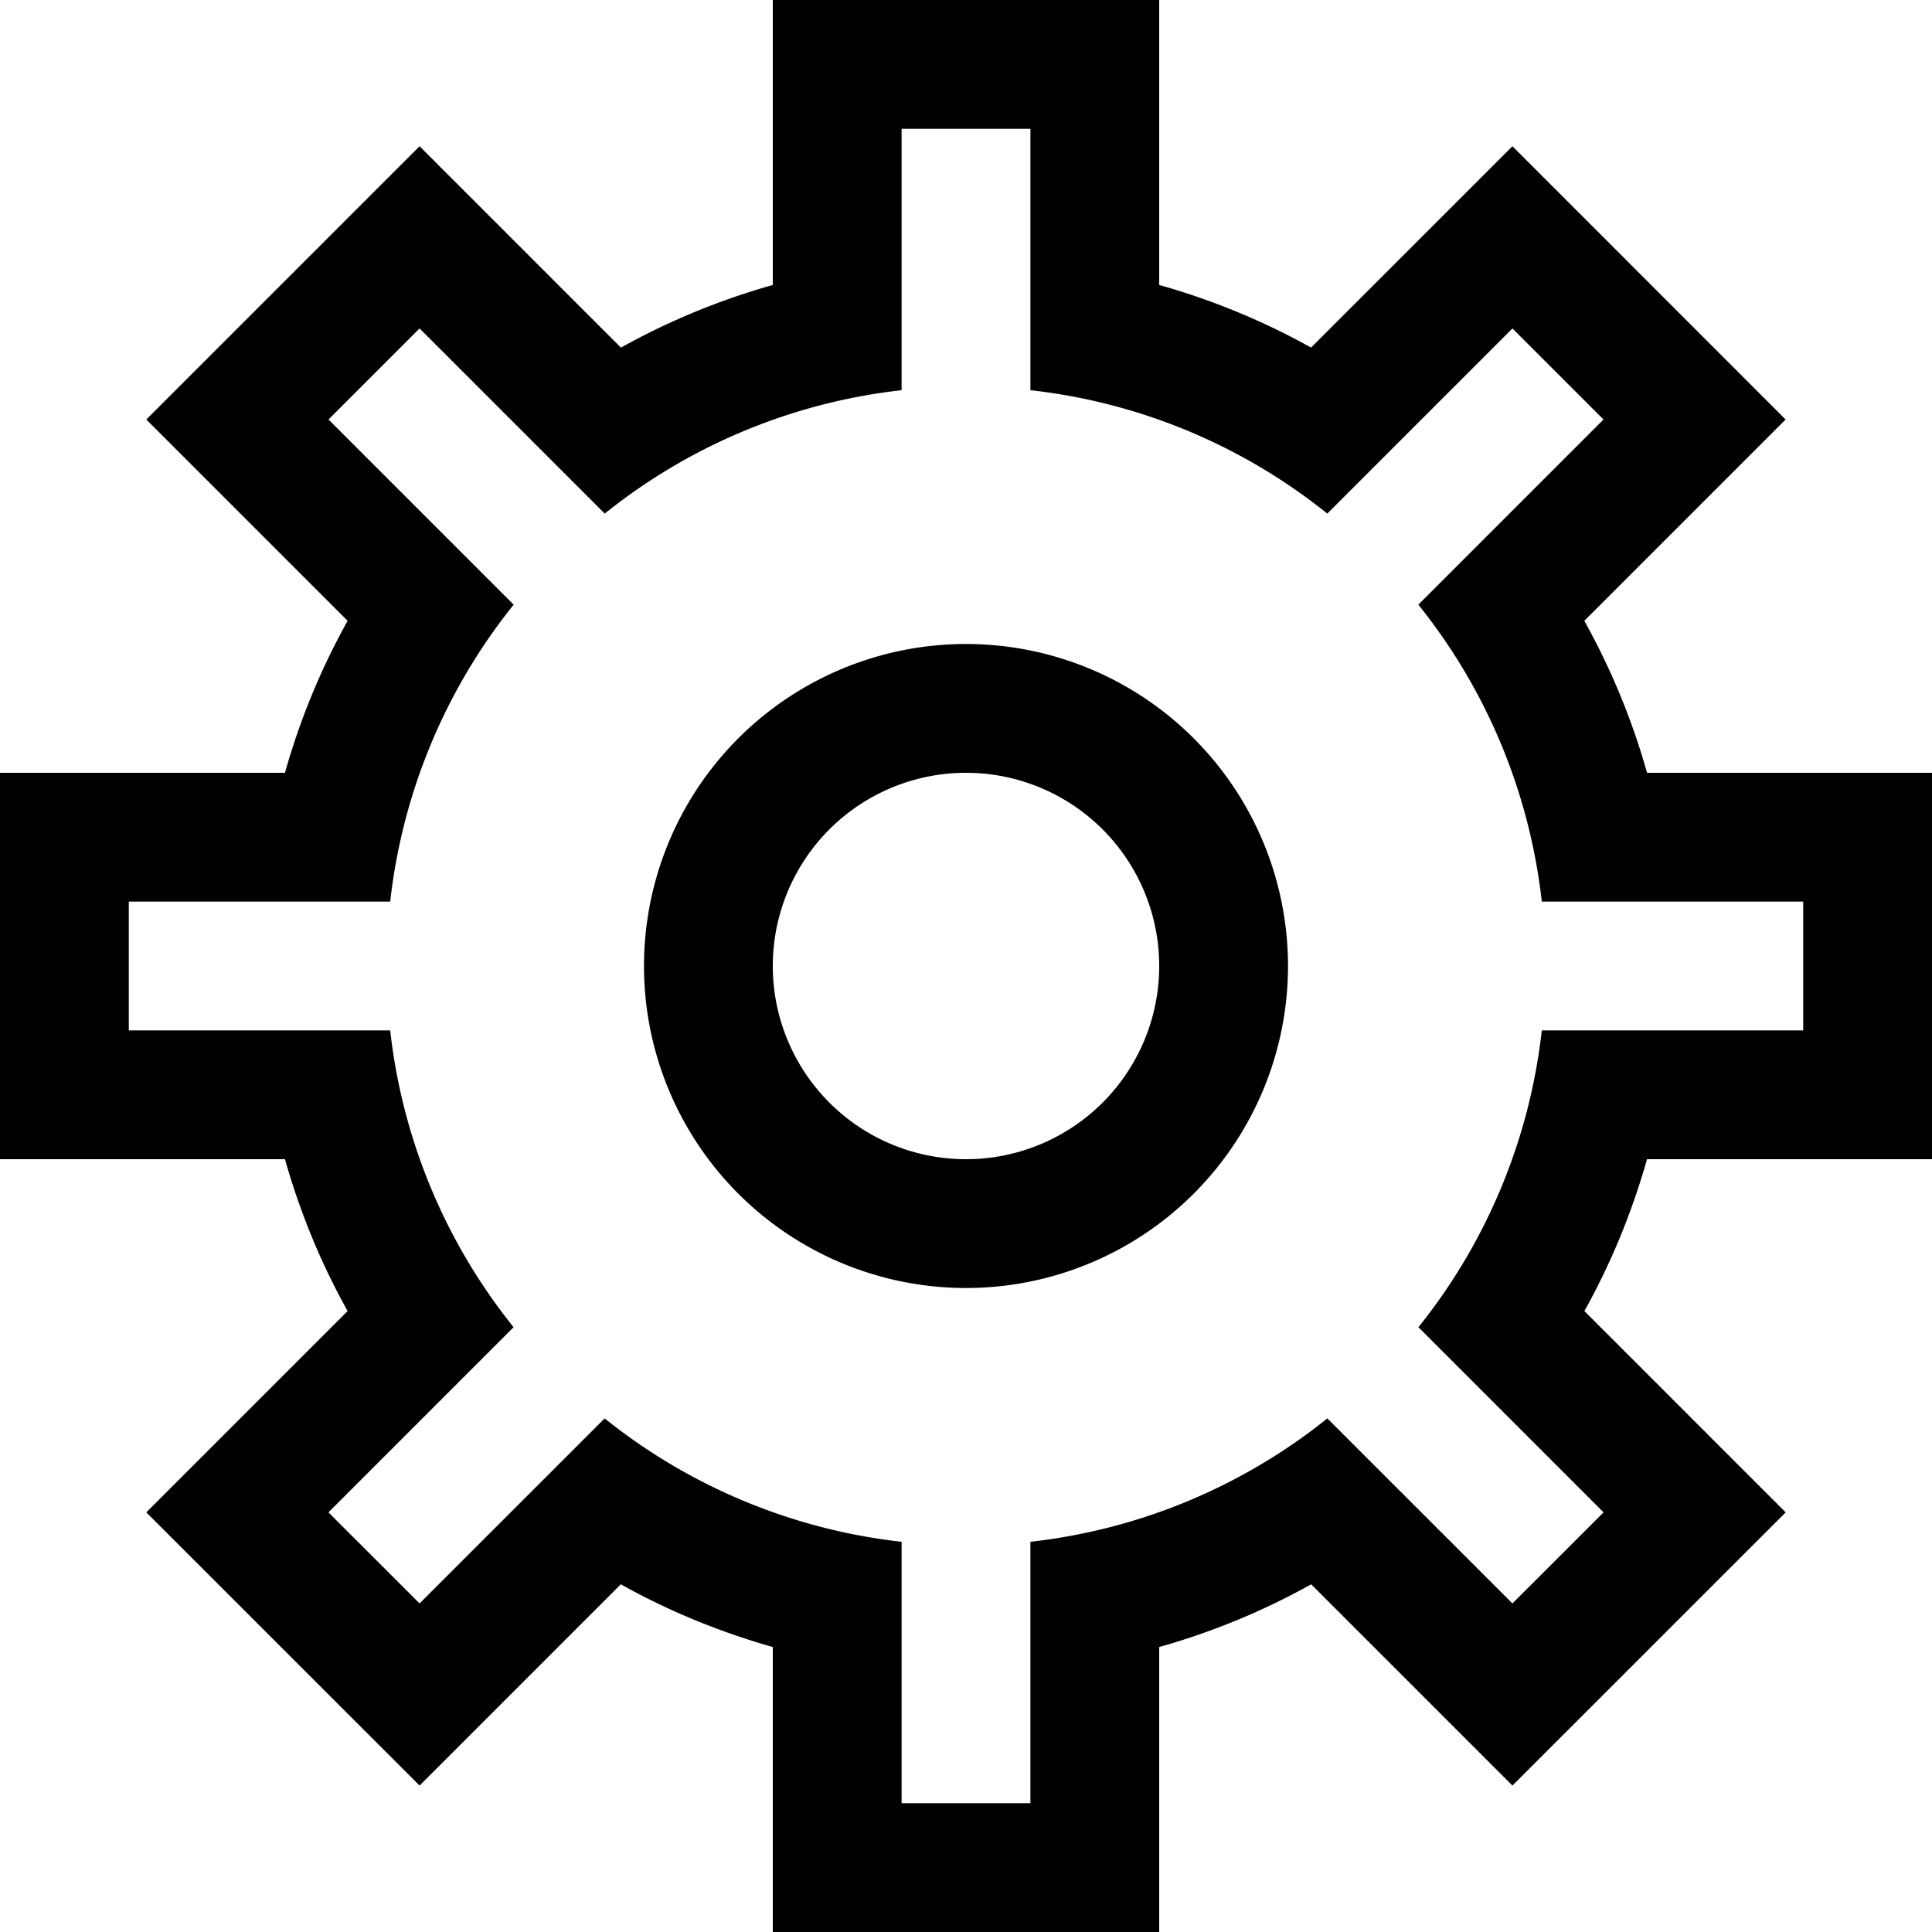 <svg xmlns="http://www.w3.org/2000/svg" width="30" height="30" viewBox="0 0 30 30"><path d="M30 18v-6h-4.425a10.9 10.9 0 0 0-.974-2.36l3.126-3.126-4.242-4.243-3.127 3.126A10.928 10.928 0 0 0 18 4.425V0h-6v4.425c-.83.235-1.621.561-2.358.973L6.515 2.271 2.272 6.514 5.398 9.64A10.897 10.897 0 0 0 4.425 12H0v6h4.425c.235.83.561 1.621.973 2.358l-3.126 3.126 4.243 4.242 3.125-3.125c.738.413 1.53.738 2.36.974V30h6v-4.425a10.92 10.92 0 0 0 2.36-.974l3.125 3.125 4.243-4.242-3.126-3.126c.412-.737.737-1.528.973-2.358H30zm-5.1 5.484l-1.415 1.414-2.874-2.873A8.965 8.965 0 0 1 16 23.941V28h-2v-4.059a8.965 8.965 0 0 1-4.611-1.916l-2.874 2.873L5.1 23.484l2.875-2.875A8.941 8.941 0 0 1 6.059 16H2v-2h4.059a8.954 8.954 0 0 1 1.917-4.611L5.101 6.514 6.515 5.1 9.39 7.975A8.957 8.957 0 0 1 14 6.059V2h2v4.059a8.94 8.94 0 0 1 4.61 1.916L23.485 5.1l1.414 1.414-2.875 2.875A8.954 8.954 0 0 1 23.941 14H28v2h-4.059a8.95 8.95 0 0 1-1.916 4.609l2.875 2.875zM15 10a5 5 0 1 0 0 10 5 5 0 0 0 0-10zm0 8a3 3 0 1 1 0-6 3 3 0 0 1 0 6z"/></svg>